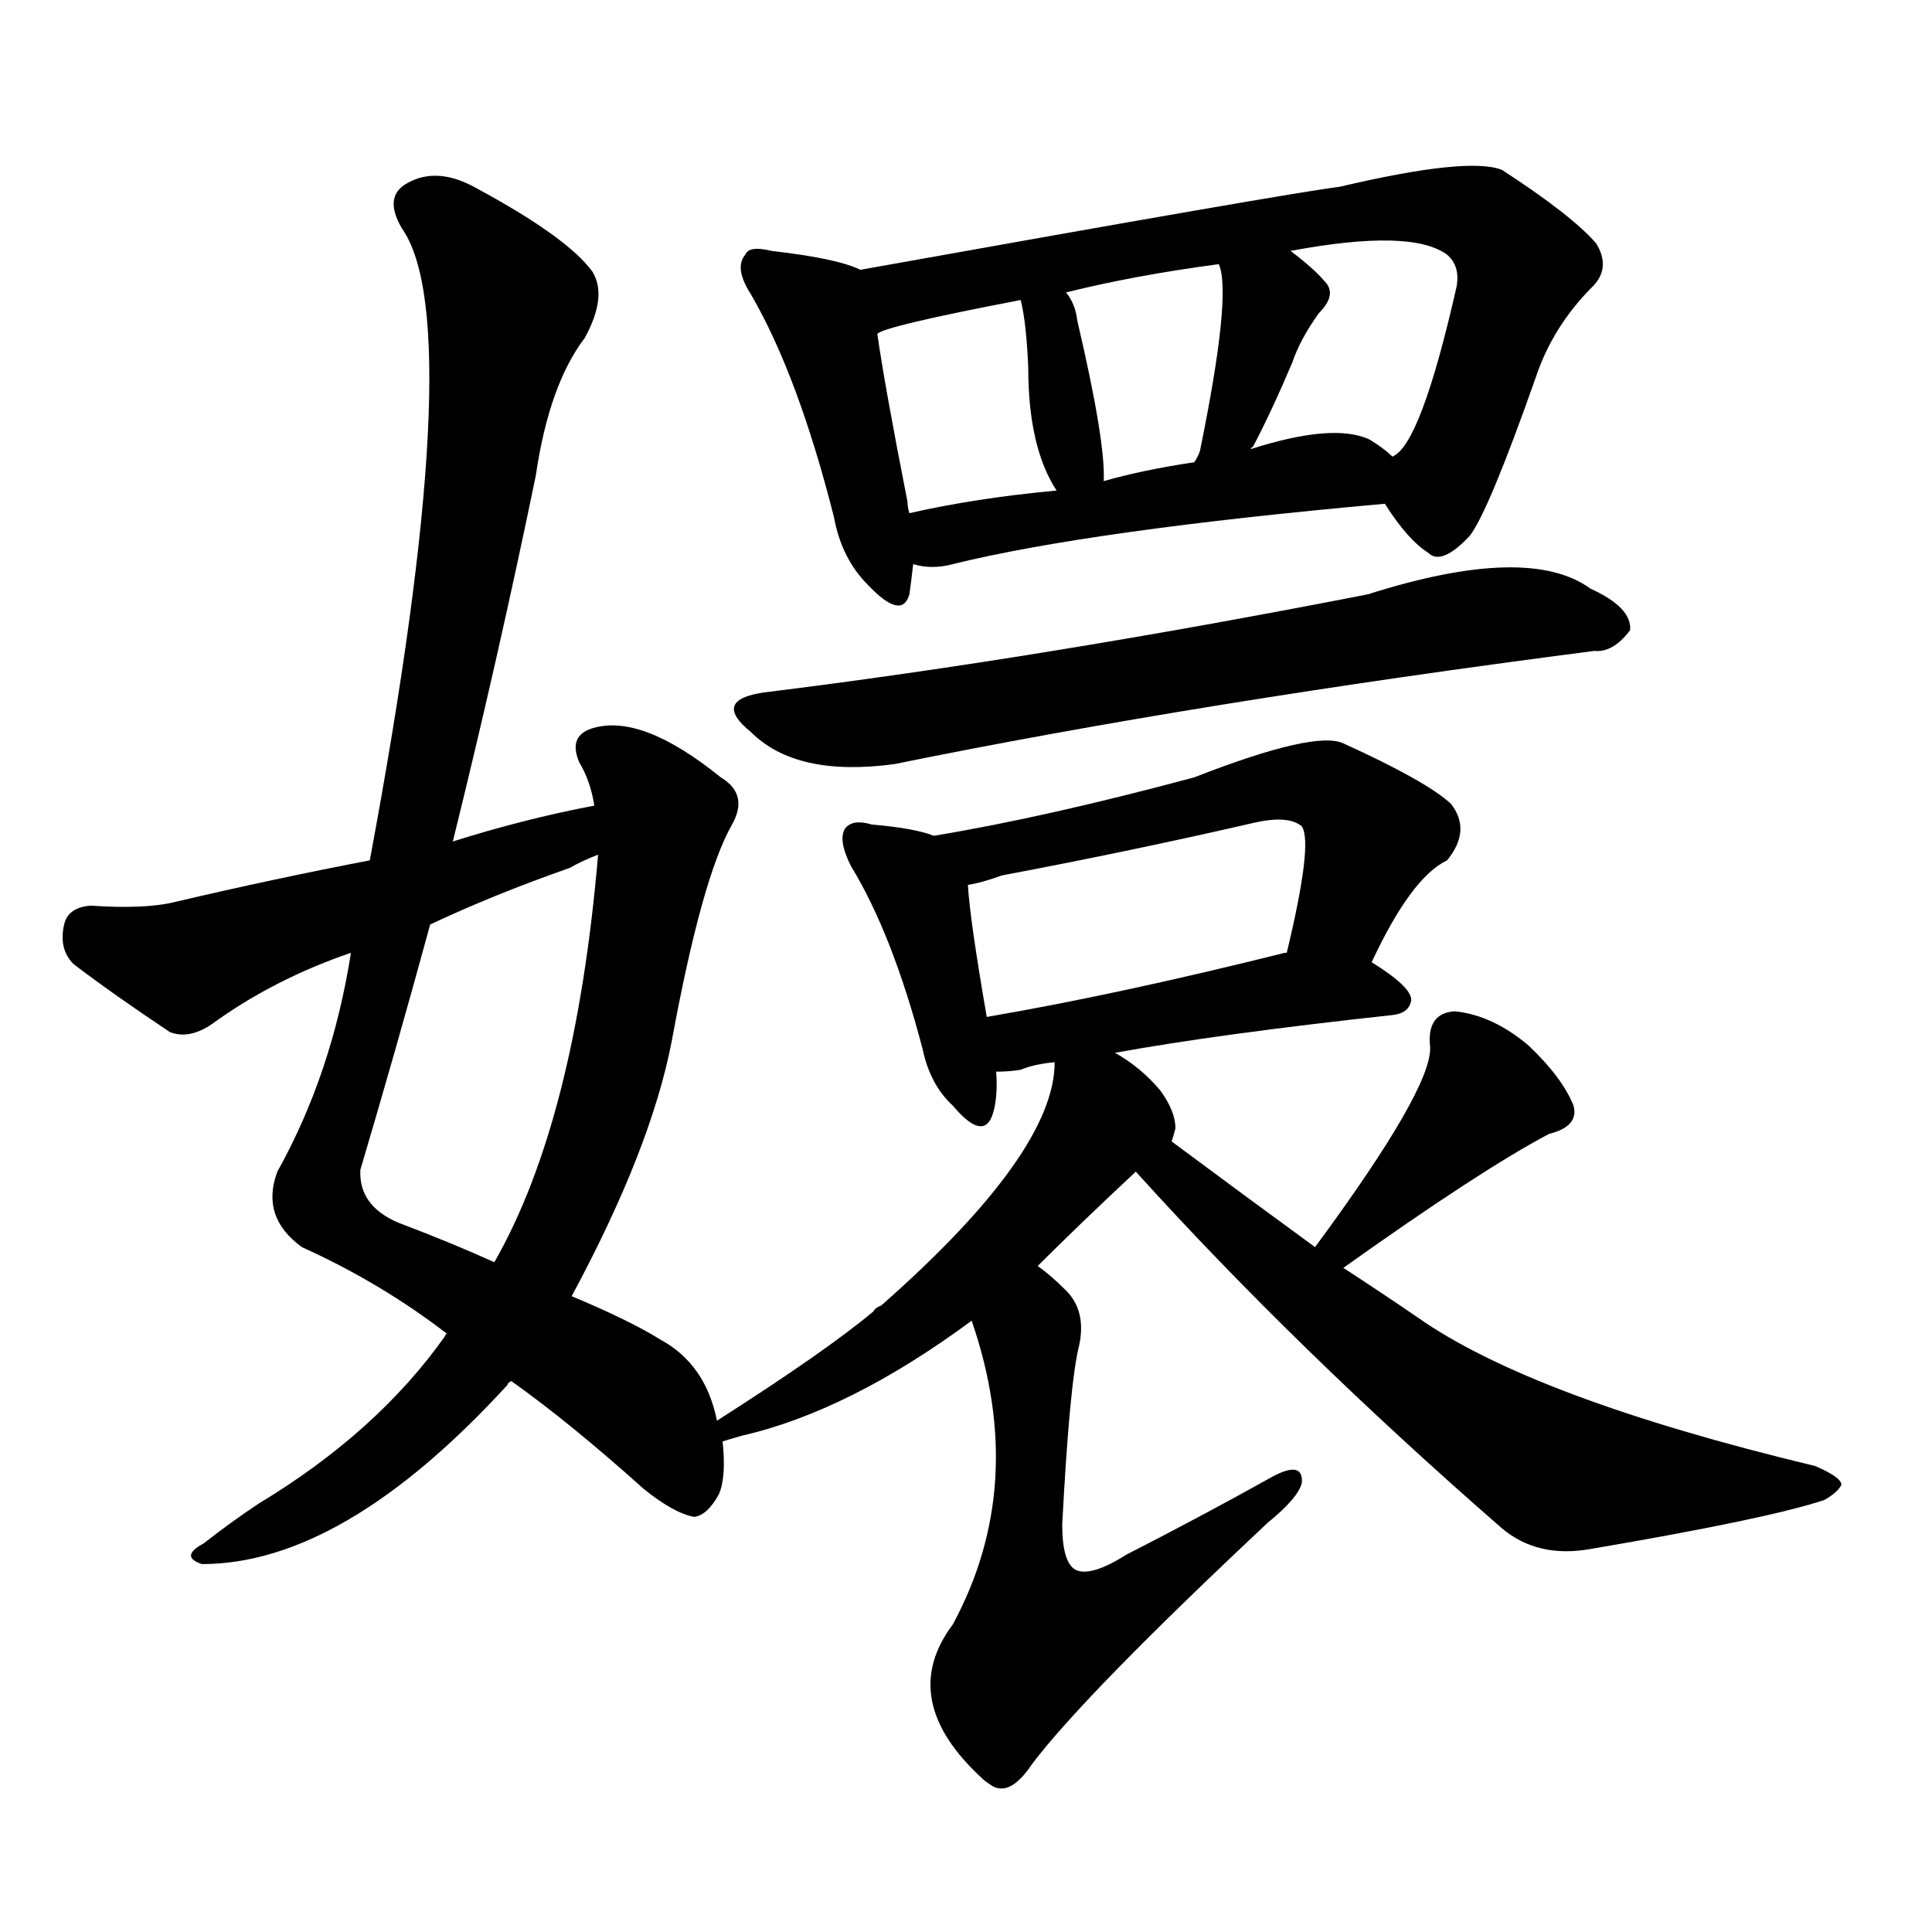 <svg version="1.1" viewBox="0 0 1024 1024" xmlns="http://www.w3.org/2000/svg">
  
  <g transform="scale(1, -1) translate(0, -900)">
    <style type="text/css">
        .origin {display:none;}
        .hide {display:none;}
        .stroke {fill: #000000;}
    </style>

    <path d="M 380 147 Q 374 177 350 190 Q 334 200 303 213 L 262 231 Q 240 241 211 252 Q 190 261 191 280 Q 210 344 228 410 L 240 454 Q 264 551 284 648 Q 291 696 310 721 Q 322 743 314 756 Q 301 774 253 800 Q 232 812 216 803 Q 203 796 213 779 Q 249 728 196 444 L 186 395 Q 176 331 147 279 Q 138 255 160 239 Q 202 220 237 193 L 271 168 Q 302 146 341 111 Q 357 98 368 96 Q 375 97 381 108 Q 385 117 383 136 L 380 147 Z" fill="lightgray" class="stroke"/>
    <path d="M 303 213 Q 345 291 356 348 Q 372 435 388 463 Q 397 479 382 488 Q 340 522 314 514 Q 301 510 307 496 Q 313 486 315 473 L 317 447 Q 305 306 262 231 L 237 193 Q 236 193 236 192 Q 200 141 137 103 Q 122 93 108 82 Q 95 75 107 71 Q 182 71 269 166 Q 269 167 271 168 L 303 213 Z" fill="lightgray" class="stroke"/>
    <path d="M 315 473 Q 278 466 240 454 L 196 444 Q 144 434 93 422 Q 77 418 48 420 Q 36 419 34 410 Q 31 397 39 389 Q 60 373 90 353 Q 100 349 112 357 Q 145 381 186 395 L 228 410 Q 262 426 302 440 Q 309 444 317 447 C 345 459 344 479 315 473 Z" fill="lightgray" class="stroke"/>
    <path d="M 456 757 Q 444 763 409 767 Q 397 770 395 765 Q 389 758 398 744 Q 423 701 442 626 Q 446 604 460 590 Q 478 571 482 585 Q 483 592 484 601 L 482 628 Q 481 631 481 634 Q 469 695 465 723 C 461 753 460 755 456 757 Z" fill="lightgray" class="stroke"/>
    <path d="M 734 633 Q 746 614 757 607 Q 764 600 779 616 Q 789 629 814 700 Q 823 727 844 748 Q 854 758 846 771 Q 833 786 796 810 Q 778 817 710 801 Q 685 798 456 757 C 426 752 437 713 465 723 Q 468 727 541 741 L 565 745 Q 601 754 646 760 L 684 767 Q 748 779 767 765 Q 774 759 772 748 Q 753 664 738 658 C 726 644 726 644 734 633 Z" fill="lightgray" class="stroke"/>
    <path d="M 541 741 Q 544 729 545 705 Q 545 663 560 640 C 576 614 585 615 585 645 Q 586 666 571 730 Q 570 739 565 745 C 548 769 535 770 541 741 Z" fill="lightgray" class="stroke"/>
    <path d="M 663 662 Q 663 663 664 663 Q 674 682 685 708 Q 689 720 699 734 Q 709 744 702 751 Q 696 758 684 767 C 660 785 638 789 646 760 Q 653 744 636 661 Q 635 658 633 655 C 618 629 647 637 663 662 Z" fill="lightgray" class="stroke"/>
    <path d="M 484 601 Q 494 598 505 601 Q 578 619 734 633 C 764 636 761 639 738 658 Q 734 662 726 667 Q 707 676 663 662 L 633 655 Q 606 651 585 645 L 560 640 Q 517 636 482 628 C 453 622 454 606 484 601 Z" fill="lightgray" class="stroke"/>
    <path d="M 405 533 Q 377 529 398 512 Q 422 488 474 495 Q 636 528 845 555 Q 855 554 864 566 Q 865 578 843 588 Q 810 612 725 585 Q 551 551 405 533 Z" fill="lightgray" class="stroke"/>
    <path d="M 495 457 Q 485 461 462 463 Q 452 466 448 461 Q 444 455 451 441 Q 473 405 489 344 Q 493 325 505 314 Q 521 295 526 309 Q 529 318 528 332 L 523 361 Q 514 413 513 431 C 511 452 511 452 495 457 Z" fill="lightgray" class="stroke"/>
    <path d="M 727 390 Q 748 435 767 444 Q 780 460 769 474 Q 756 486 712 506 Q 697 513 633 488 Q 555 467 495 457 C 465 452 484 424 513 431 Q 520 432 531 436 Q 600 449 665 464 Q 683 468 690 462 Q 696 453 682 395 C 675 366 714 363 727 390 Z" fill="lightgray" class="stroke"/>
    <path d="M 591 342 Q 646 352 738 362 Q 747 363 748 370 Q 748 377 727 390 L 682 395 L 681 395 Q 593 373 523 361 C 493 356 498 331 528 332 Q 535 332 541 333 Q 548 336 559 337 L 591 342 Z" fill="lightgray" class="stroke"/>
    <path d="M 621 295 Q 622 298 623 302 Q 623 311 615 322 Q 605 334 591 342 C 566 358 561 361 559 337 Q 559 289 467 208 Q 464 207 463 205 Q 438 184 380 147 C 355 131 354 127 383 136 Q 386 137 393 139 Q 450 152 515 200 L 550 229 Q 572 251 602 279 C 621 297 621 293 621 295 Z" fill="lightgray" class="stroke"/>
    <path d="M 515 200 Q 545 113 505 39 Q 475 -1 521 -43 Q 522 -44 525 -46 Q 535 -53 547 -35 Q 575 2 672 93 Q 688 106 690 114 Q 691 127 672 116 Q 638 97 597 76 Q 578 64 570 68 Q 563 72 563 92 Q 567 168 572 187 Q 576 206 564 217 Q 557 224 550 229 C 527 248 506 229 515 200 Z" fill="lightgray" class="stroke"/>
    <path d="M 712 228 Q 785 280 821 299 Q 837 303 834 314 Q 828 329 810 346 Q 791 362 771 364 Q 756 363 758 345 Q 759 323 697 239 C 679 215 688 211 712 228 Z" fill="lightgray" class="stroke"/>
    <path d="M 697 239 Q 660 266 621 295 C 597 313 582 301 602 279 Q 687 185 796 90 Q 815 74 843 79 Q 937 95 967 105 Q 974 109 976 113 Q 976 117 962 123 Q 812 159 751 202 Q 732 215 712 228 L 697 239 Z" fill="lightgray" class="stroke"/></g>
</svg>